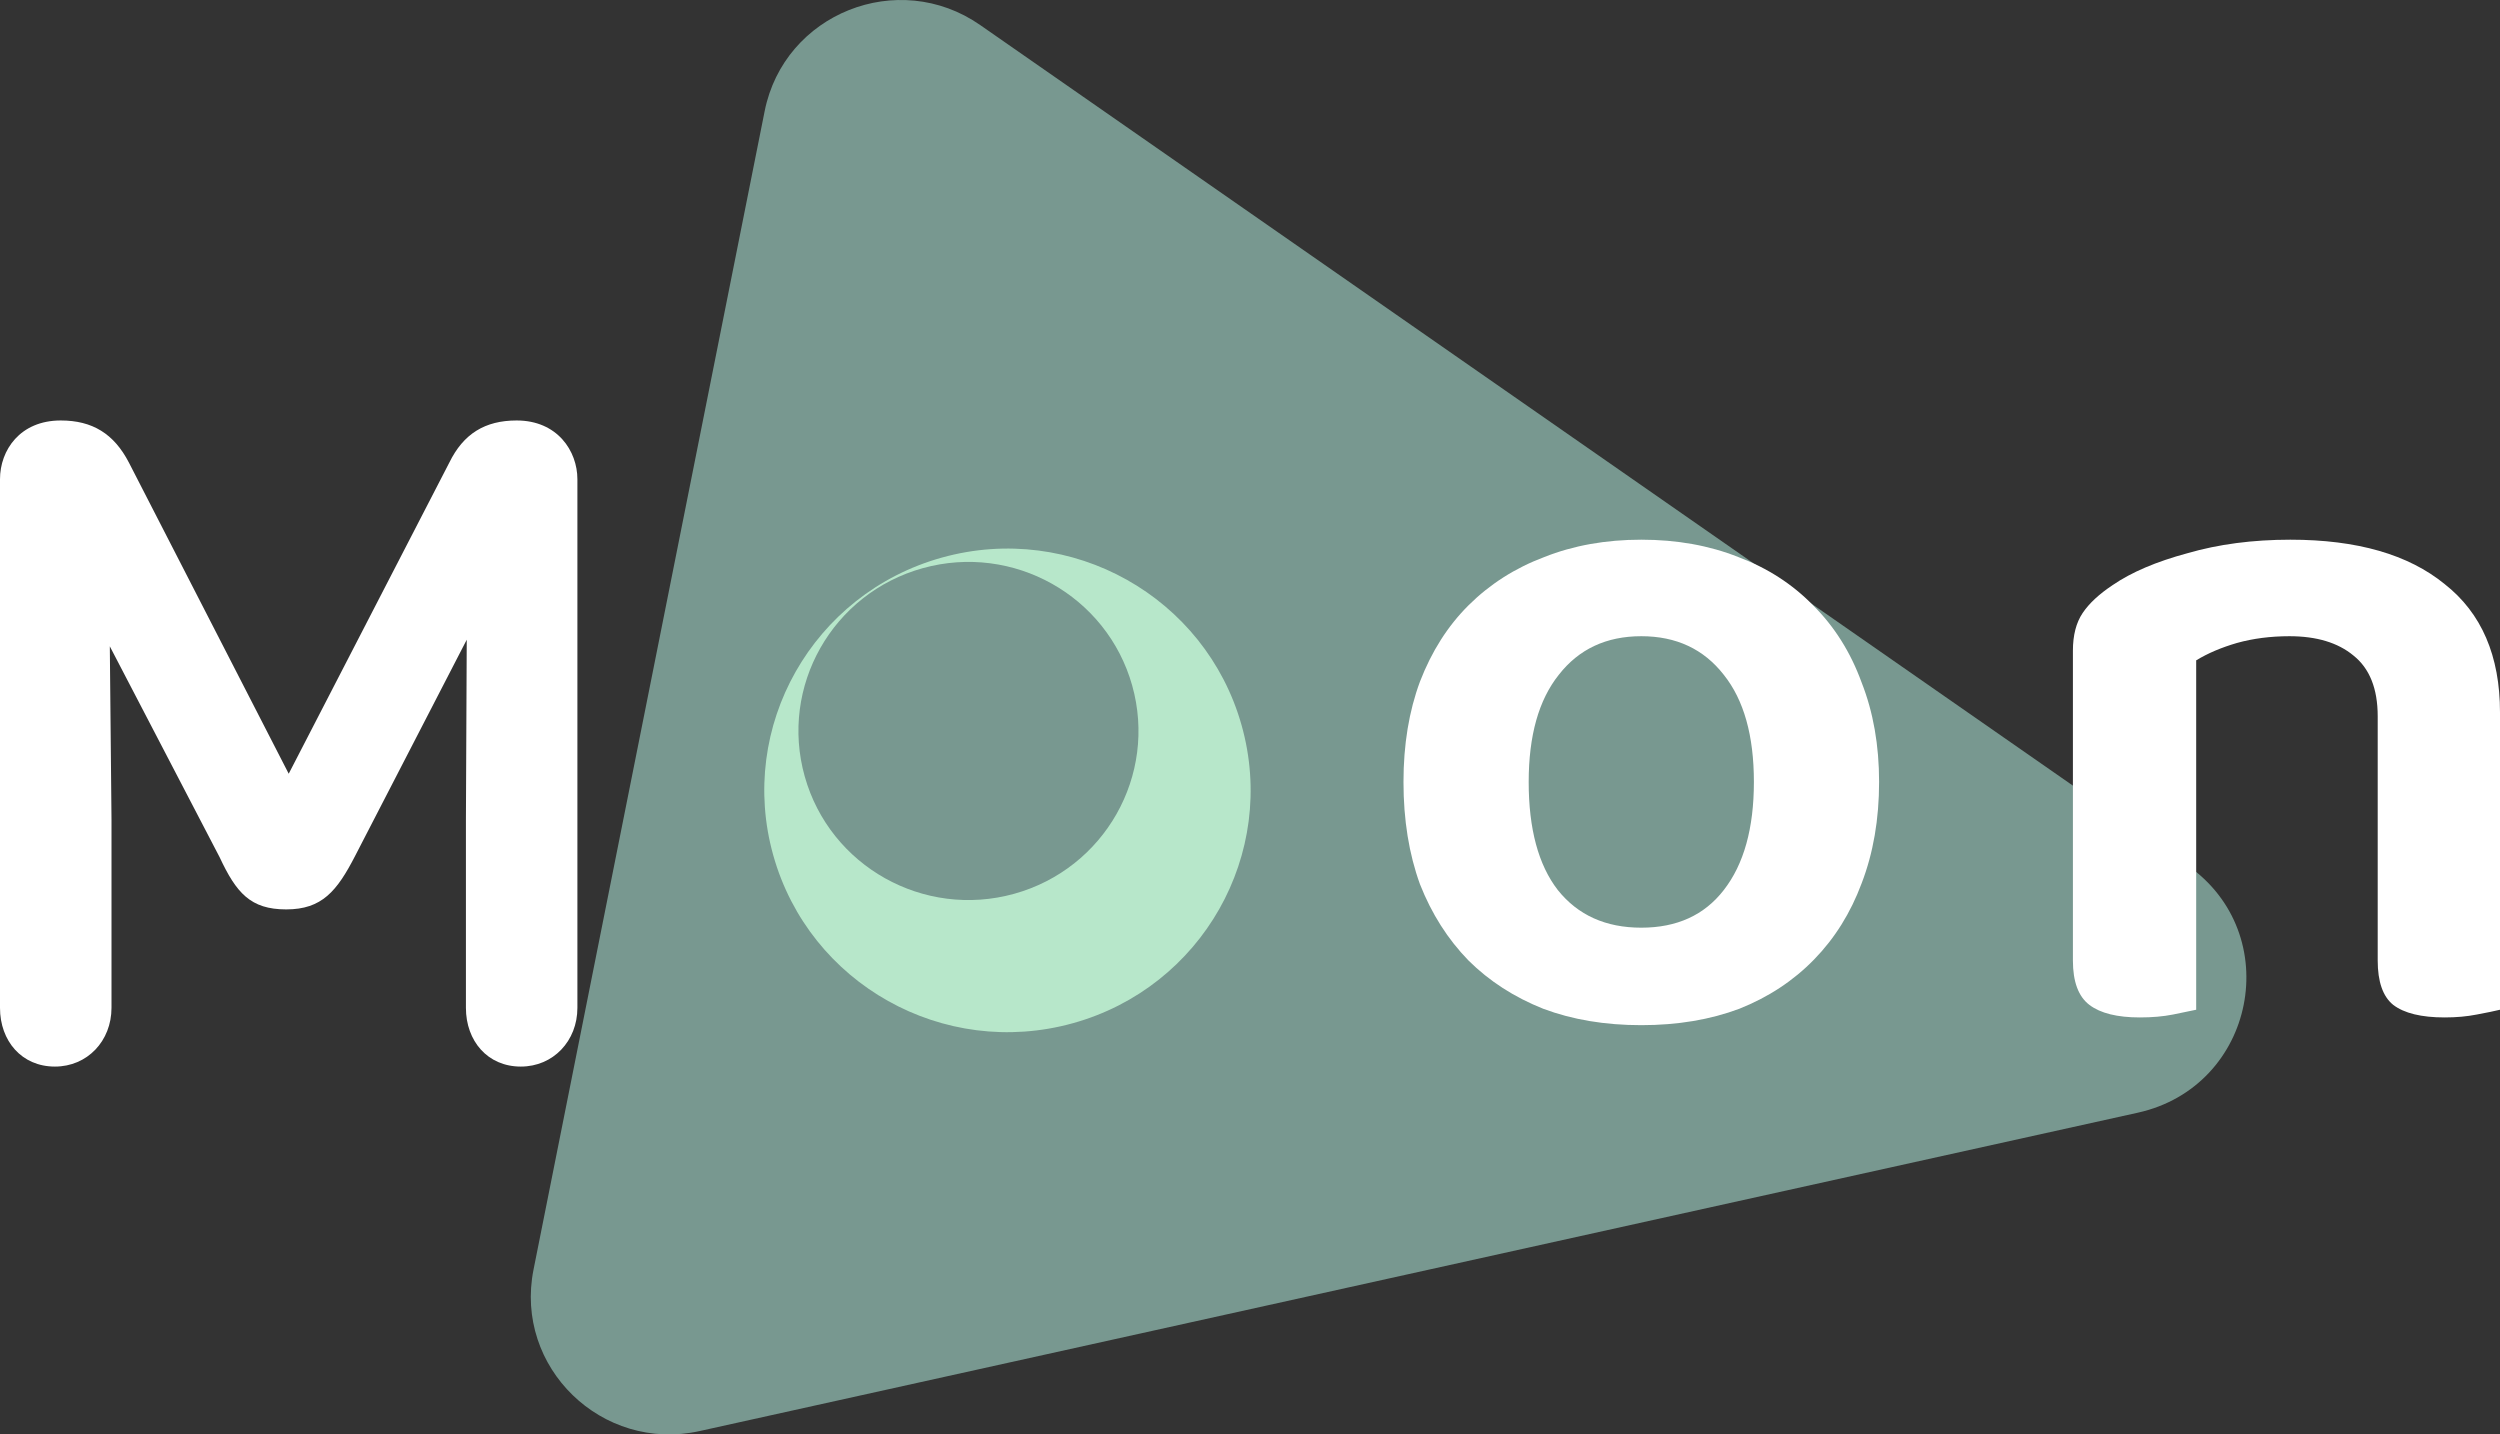 <svg width="122" height="70" viewBox="0 0 122 70" fill="none" xmlns="http://www.w3.org/2000/svg">
<rect x="0" y="0" width="122" height="70" fill="#333333" stroke="none"/>
<path d="M106.734 42.22C111.555 45.575 110.068 53.028 104.324 54.3L34.144 69.835C29.374 70.891 25.085 66.724 26.036 61.958L37.315 5.425C38.266 0.658 43.83 -1.565 47.833 1.222L106.734 42.22Z" fill="#789890"/>
<path d="M45.972 27.208C52.283 25.455 58.828 29.121 60.591 35.396C62.354 41.672 58.667 48.18 52.356 49.933C46.045 51.686 39.499 48.019 37.737 41.744C35.974 35.469 39.661 28.961 45.972 27.208Z" fill="#B7E7CA"/>
<path d="M45.029 27.727C49.442 26.502 54.018 29.065 55.251 33.453C56.483 37.84 53.905 42.391 49.493 43.617C45.08 44.842 40.504 42.279 39.271 37.891C38.038 33.503 40.617 28.953 45.029 27.727Z" fill="#789890"/>
<path d="M2.964 20.519C0.974 20.519 0 21.973 0 23.386V49.183C0 50.797 1.056 52.049 2.68 52.049C4.263 52.049 5.441 50.797 5.441 49.183V39.978L5.359 31.541L10.719 41.835C11.531 43.571 12.221 44.379 13.967 44.379C15.713 44.379 16.444 43.49 17.337 41.755L22.777 31.218L22.737 40.019V49.183C22.737 50.797 23.792 52.049 25.416 52.049C27 52.049 28.177 50.797 28.177 49.183V23.386C28.177 22.013 27.203 20.519 25.213 20.519C23.671 20.519 22.615 21.165 21.925 22.578L14.089 37.758L6.293 22.578C5.562 21.165 4.507 20.519 2.964 20.519Z" fill="white"/>
<path d="M91.7 38.159C91.7 39.98 91.416 41.629 90.848 43.105C90.311 44.549 89.537 45.789 88.526 46.825C87.516 47.862 86.3 48.662 84.879 49.228C83.458 49.761 81.863 50.028 80.095 50.028C78.327 50.028 76.732 49.761 75.311 49.228C73.89 48.662 72.674 47.877 71.663 46.873C70.653 45.836 69.864 44.596 69.295 43.152C68.758 41.676 68.49 40.012 68.49 38.159C68.49 36.338 68.758 34.705 69.295 33.261C69.864 31.785 70.653 30.545 71.663 29.54C72.706 28.504 73.937 27.719 75.358 27.185C76.779 26.62 78.358 26.337 80.095 26.337C81.832 26.337 83.411 26.62 84.832 27.185C86.253 27.719 87.469 28.504 88.479 29.54C89.521 30.576 90.311 31.832 90.848 33.308C91.416 34.752 91.7 36.369 91.7 38.159ZM80.095 31.047C78.39 31.047 77.048 31.675 76.069 32.931C75.09 34.156 74.6 35.898 74.6 38.159C74.6 40.451 75.074 42.21 76.021 43.434C77 44.659 78.358 45.271 80.095 45.271C81.832 45.271 83.174 44.659 84.121 43.434C85.1 42.178 85.59 40.42 85.59 38.159C85.59 35.898 85.1 34.156 84.121 32.931C83.142 31.675 81.8 31.047 80.095 31.047Z" fill="white"/>
<path d="M116.032 34.956C116.032 33.606 115.637 32.617 114.847 31.989C114.09 31.361 113.047 31.047 111.721 31.047C110.805 31.047 109.953 31.157 109.163 31.377C108.405 31.597 107.742 31.879 107.174 32.225V49.275C106.89 49.337 106.511 49.416 106.037 49.51C105.563 49.604 105.026 49.651 104.426 49.651C103.321 49.651 102.5 49.447 101.963 49.039C101.426 48.631 101.158 47.909 101.158 46.873V31.754C101.158 31 101.316 30.388 101.632 29.917C101.947 29.446 102.437 28.991 103.1 28.551C104.016 27.923 105.232 27.405 106.747 26.997C108.263 26.557 109.937 26.337 111.768 26.337C115.021 26.337 117.532 27.059 119.3 28.504C121.1 29.917 122 32.005 122 34.768V49.275C121.747 49.337 121.368 49.416 120.863 49.51C120.389 49.604 119.868 49.651 119.3 49.651C118.163 49.651 117.326 49.447 116.79 49.039C116.284 48.631 116.032 47.909 116.032 46.873V34.956Z" fill="white"/>
</svg>
